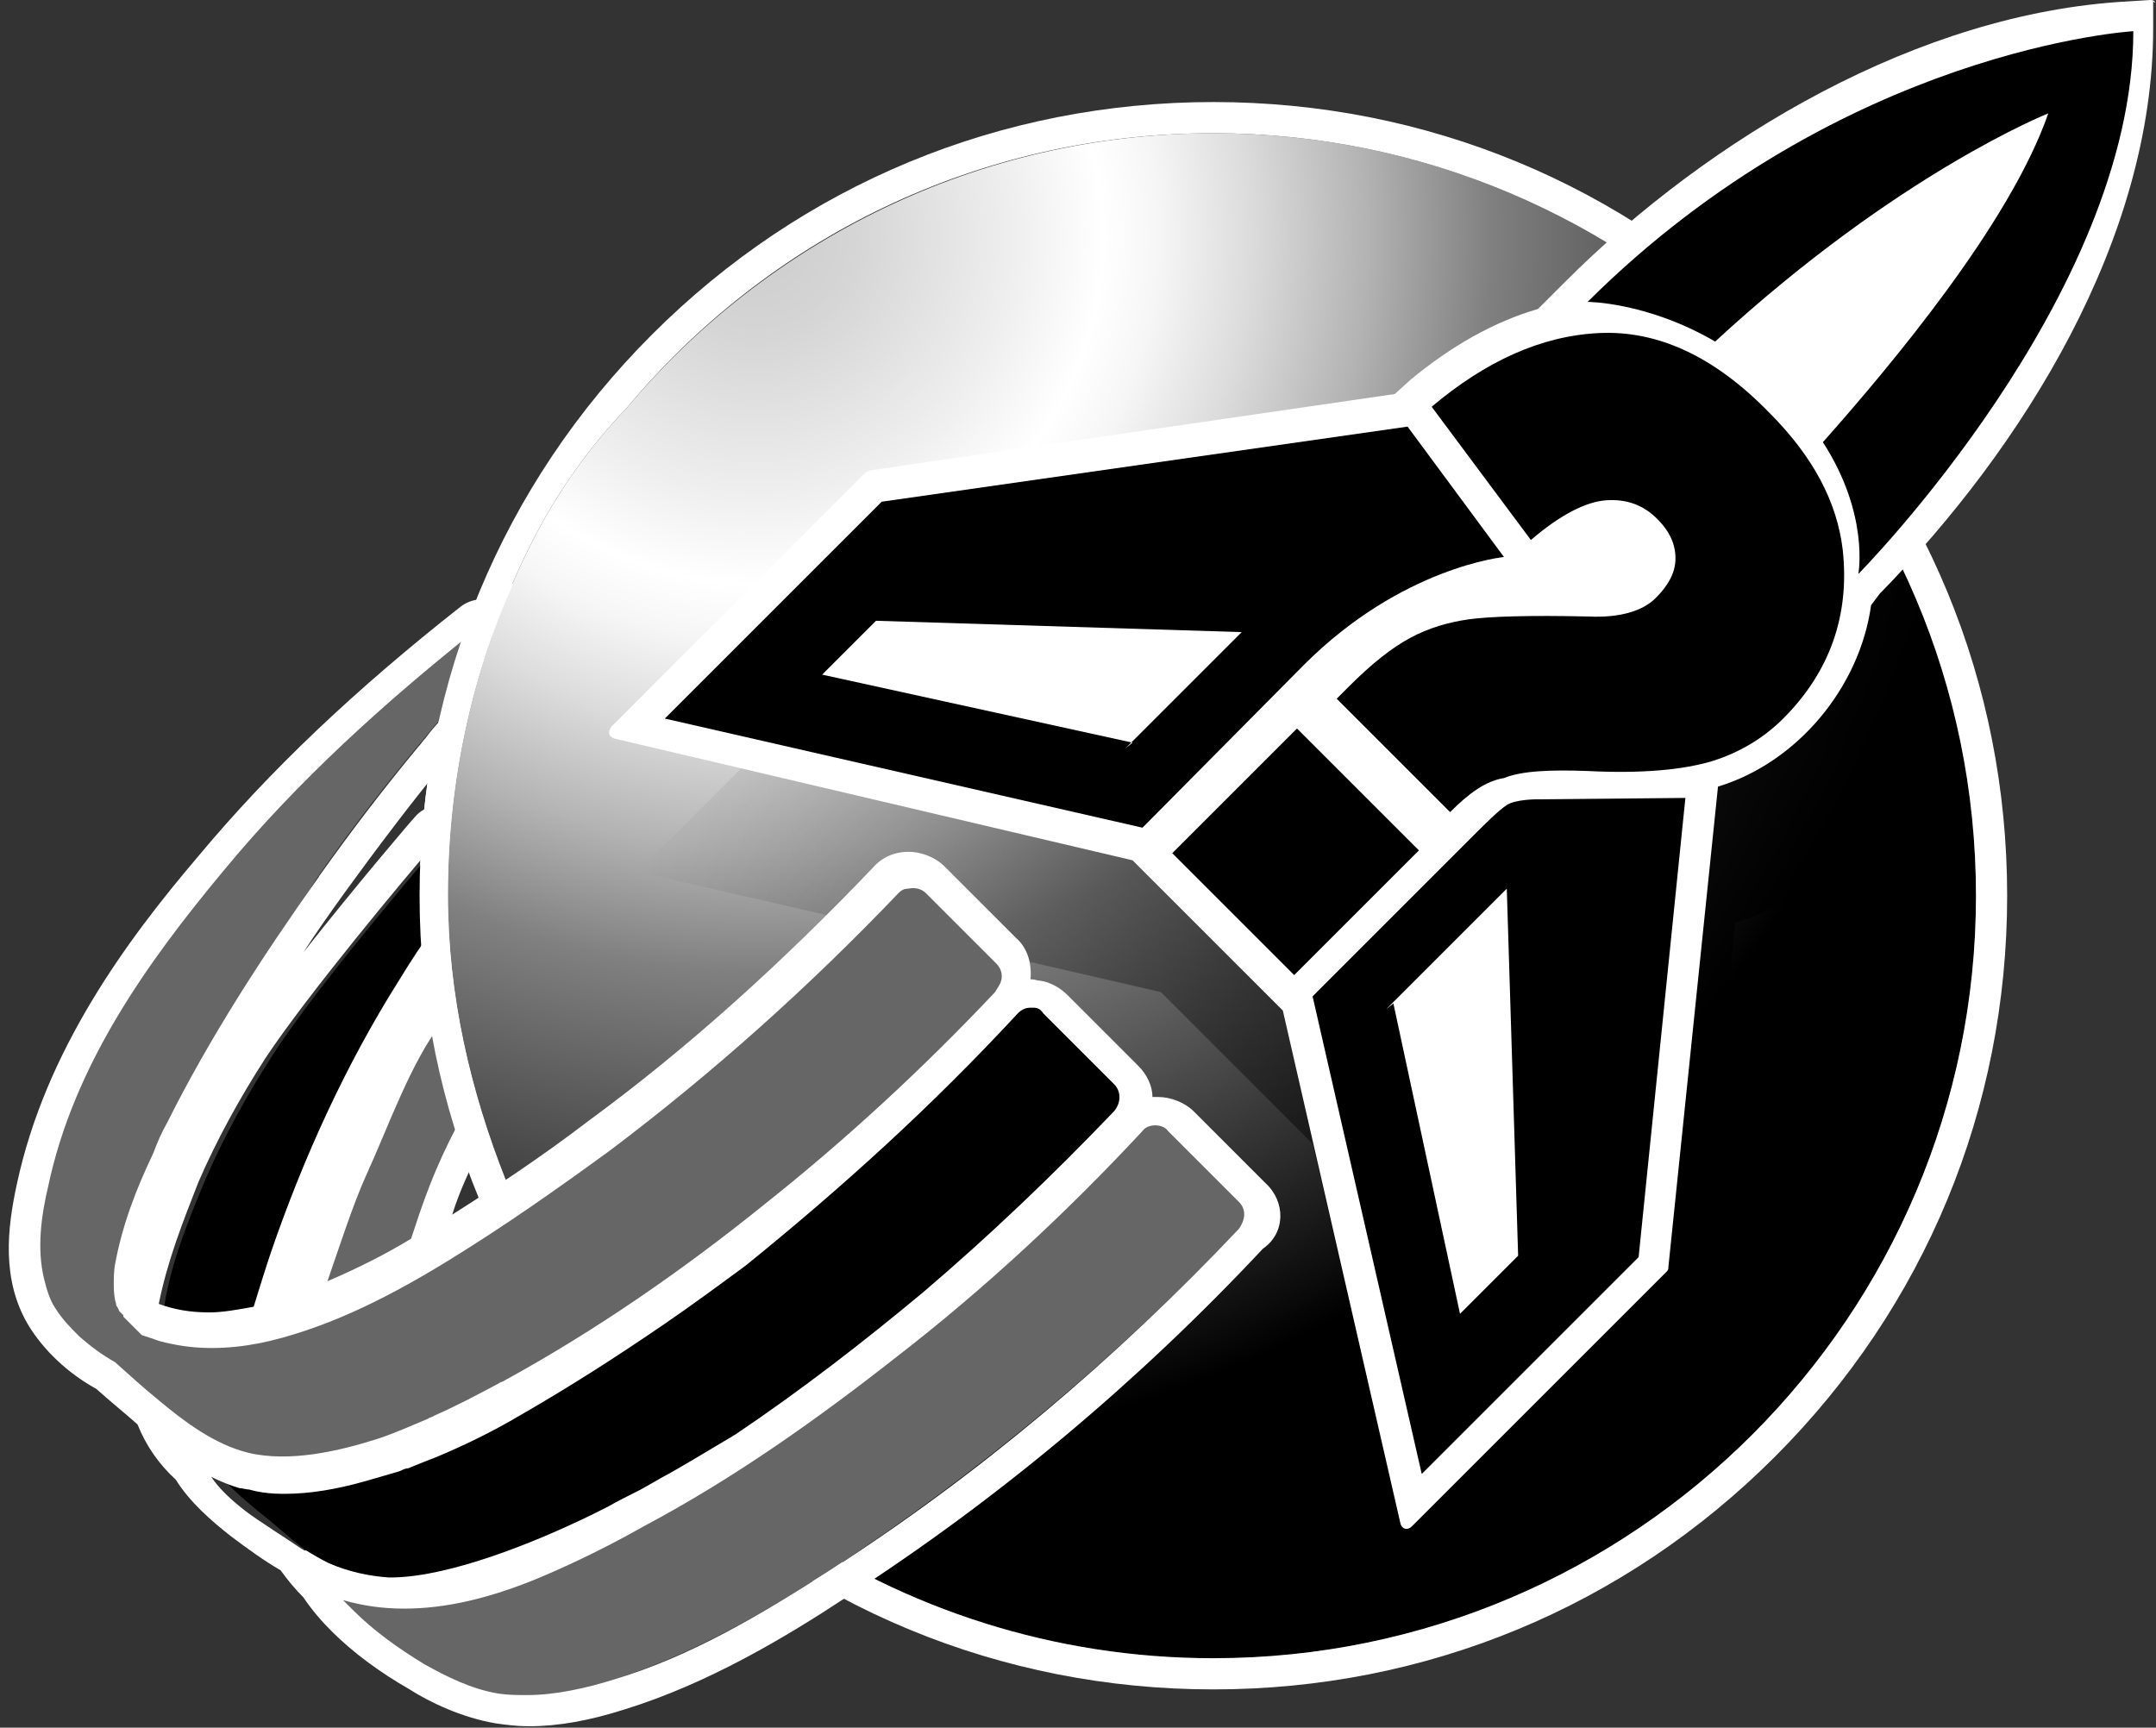 <?xml version="1.0" encoding="utf-8"?>
<!-- Generator: Adobe Illustrator 19.0.0, SVG Export Plug-In . SVG Version: 6.00 Build 0)  -->
<svg version="1.1" xmlns="http://www.w3.org/2000/svg" xmlns:xlink="http://www.w3.org/1999/xlink" x="0px" y="0px"
	 viewBox="457.2 -75.5 152.1 121.9" style="enable-background:new 457.2 -75.5 152.1 121.9;" xml:space="preserve">
<rect x="457.2" y="-75.5" width="152.1" height="121.9" fill="#333333" stroke="none"/>
<style type="text/css">
	.st0{fill:url(#XMLID_4_);}
	.st1{clip-path:url(#SVGID_2_);}
	.st2{fill:url(#SVGID_3_);}
	.st3{fill:#FFFFFF;}
	.st4{fill:#666666;}
</style>
<g id="Layer_2">
</g>
<g id="Layer_1">
	<g id="XMLID_3_">
		
			<radialGradient id="XMLID_4_" cx="510.526" cy="-59.582" r="87.128" gradientTransform="matrix(1 0 0 1 0 0.8)" gradientUnits="userSpaceOnUse">
			<stop  offset="0" style="stop-color:#CCCCCC"/>
			<stop  offset="7.921122e-002" style="stop-color:#D5D5D5"/>
			<stop  offset="0.21" style="stop-color:#EFEFEF"/>
			<stop  offset="0.281" style="stop-color:#FFFFFF"/>
			<stop  offset="0.326" style="stop-color:#F6F6F6"/>
			<stop  offset="0.4" style="stop-color:#DCDCDC"/>
			<stop  offset="0.495" style="stop-color:#B3B3B3"/>
			<stop  offset="0.595" style="stop-color:#808080"/>
			<stop  offset="0.994" style="stop-color:#000000"/>
		</radialGradient>
		<path id="XMLID_50_" class="st0" d="M542.8-66.1c-16.6,0-31.5,7.6-41.4,19.4c-2.4,2.5-4.8,5.7-6.8,9.7c-3.7,7.4-5.8,15.8-5.8,24.7
			c0,7.1,1.7,14,4.1,20.2l0,0c8,19.7,27.3,33.6,49.9,33.6c29.7,0,53.8-24.1,53.8-53.8C596.6-42,572.5-66.1,542.8-66.1z"/>
		<g id="XMLID_36_">
			<g>
				<g>
					<defs>
						<path id="SVGID_1_" d="M542.8-66.1c-16.6,0-31.5,7.6-41.4,19.4c-2.4,2.5-4.8,5.7-6.8,9.7c-3.7,7.4-5.8,15.8-5.8,24.7
							c0,7.1,1.7,14,4.1,20.2l0,0c8,19.7,27.3,33.6,49.9,33.6c29.7,0,53.8-24.1,53.8-53.8C596.6-42,572.5-66.1,542.8-66.1z"/>
					</defs>
					<clipPath id="SVGID_2_">
						<use xlink:href="#SVGID_1_"  style="overflow:visible;"/>
					</clipPath>
					<g id="XMLID_42_" class="st1">
						<g>
							<g>
								
									<linearGradient id="SVGID_3_" gradientUnits="userSpaceOnUse" x1="502.219" y1="212.55" x2="610.32" y2="212.55" gradientTransform="matrix(1 0 0 -1 0 200.8)">
									<stop  offset="0" style="stop-color:#000000;stop-opacity:0"/>
									<stop  offset="1" style="stop-color:#000000"/>
								</linearGradient>
								<path class="st2" d="M539.1-5.5l1.2,1.2l8.6,8.6l0.9,0.9l7.7,33.4l0.7,3.1l2.2-2.2l15.3-15.3l0.4-0.4l0.1-0.6l3.3-32.4
									l0.1-1.2c5.6-1.6,10-6.9,10.8-12.6l0.9-0.9c10.1-10.3,19-24.7,19-39.5v-1.9l-1.5,0.1c-14.5,0.8-29.2,9.6-39.3,19.6l-2,2
									c-3.1,0.9-6.1,2.5-9,5l-1.2,1.1l0.1,0.2L520.7-32l-0.6,0.1l-0.4,0.4l-15.3,15.3l-2.2,2.2L539.1-5.5z"/>
							</g>
						</g>
					</g>
				</g>
			</g>
		</g>
		<path id="XMLID_58_" class="st3" d="M582.4-51.9c-10.6-10.6-24.6-16.4-39.6-16.4s-29,5.8-39.6,16.4s-16.4,24.6-16.4,39.6
			s5.8,29,16.4,39.6c10.6,10.6,24.6,16.4,39.6,16.4s29-5.8,39.6-16.4s16.4-24.6,16.4-39.6S593-41.3,582.4-51.9z M542.8,41.5
			c-22.5,0-41.9-13.9-49.9-33.6l0,0c-2.5-6.3-4.1-13.1-4.1-20.2c0-8.9,2.1-17.3,5.8-24.7c2-4,4.4-7.2,6.8-9.7
			c9.9-11.9,24.7-19.4,41.4-19.4c29.7,0,53.8,24.1,53.8,53.8C596.6,17.3,572.5,41.5,542.8,41.5z"/>
		<g id="XMLID_15_">
			<path id="XMLID_16_" class="st3" d="M609.2-75.4c-0.1-0.1-0.2-0.1-0.3-0.1l-1.6,0.1c-14.7,0.8-29.5,9.6-39.7,19.8l-1.9,1.9
				c-3.1,0.9-6.1,2.6-9,5l-1.1,1l-36.4,5.3l-0.6,0.1c-0.1,0-0.2,0.1-0.3,0.1l-18,18c-0.2,0.4-0.2,0.6,0.2,0.8l36.6,8.6l10.6,10.6
				L556,32c0.1,0.4,0.5,0.5,0.8,0.2l18-18c0.1-0.1,0.1-0.2,0.1-0.3l3.5-33.9c5.6-1.7,10-7,10.8-12.8l0.6-0.8
				c10.1-10.3,19.3-25,19.3-39.9v-1.9C609.2-75.3,609.3-75.3,609.2-75.4S609.3-75.3,609.2-75.4z"/>
			<g id="XMLID_20_">
				<g id="XMLID_59_">
					<g>
						<path d="M559.5-18.2l-8-8l0.9-0.9c1.6-1.6,3-2.7,4.3-3.4s2.7-1.1,4.1-1.3c1.4-0.2,4.3-0.3,8.5-0.2c2.2,0.1,3.8-0.4,4.7-1.3
							s1.4-1.8,1.4-2.8s-0.4-1.9-1.3-2.8c-1-1-2.2-1.4-3.6-1.3c-1.4,0.1-3.2,1-5.3,2.8l-7-9.4c3.8-3.2,7.7-5,11.8-5.2
							c4.1-0.2,8.1,1.6,12,5.6c3.1,3.1,4.8,6.3,5.2,9.7c0.5,4.6-0.9,8.6-4.2,11.9c-1.4,1.4-3.1,2.4-5,3c-2,0.6-4.9,0.9-8.8,0.7
							c-2.7-0.1-4.7,0-5.9,0.5C562-20.4,560.8-19.5,559.5-18.2z"/>
					</g>
				</g>
				<g id="XMLID_31_">
					<g>
						<path d="M548.7-24.1l8.6,8.6l-8.8,8.8l-8.6-8.6L548.7-24.1z"/>
					</g>
				</g>
				<g id="XMLID_51_">
					<path d="M556.5-45.4l6.8,9.2c0,0-7.2,0.7-14.1,7.6l-11.4,11.5l-33.7-7.7l15.3-15.3L556.5-45.4z"/>
				</g>
				<g id="XMLID_13_">
					<path d="M563.5-18.7c-0.6,0.4-1.5,1.3-2.3,2.1L549.8-5.2l7.7,33.7l15.3-15.3l3.3-32.4l-10.6,0.1
						C565.6-19.1,564.1-19.1,563.5-18.7z"/>
				</g>
				<g id="XMLID_24_">
					<path d="M607.7-73.3c0,0-20.5,1.2-38.5,19.1c0,0,4.2,0,9,2.8c12.9-11.9,23.5-16.1,23.5-16.1c-2.7,7.8-11.2,17.9-15.9,23.2
						c3.3,5.1,2.5,9.3,2.5,9.3S607.7-54.6,607.7-73.3z"/>
				</g>
				<polyline id="XMLID_11_" class="st3" points="537.1,-23.1 515.2,-27.9 519,-31.7 544.8,-30.9 536.6,-22.7 				"/>
				<polyline id="XMLID_22_" class="st3" points="555.5,-4.7 560.2,17.2 564.3,13.1 563.5,-12.8 555,-4.3 				"/>
			</g>
		</g>
		<g id="Stripes">
			<path id="XMLID_33_" class="st4" d="M544.7,9.2c-1.7-1.7-3.4-3.4-5-5c-0.5-0.5-1.4-0.5-1.9,0c-5.4,5.7-11.2,11-17.3,15.9
				c-6.1,4.8-12.6,9.4-19.6,12.9c-3.5,1.8-7.4,3.4-11.4,3.4c-2.4,0-4-18.9-2.1-24.9c1.5-4.8,2.4-5.8,3.4-7.7
				c-0.7-1.8-1.9-7.4-2.4-9.3c-2.4,2.8-5,8.3-6.6,12c-1.5,3.4-7.2,16.1-6.1,19.8c0.6,1.8,5.1,11.3,5.7,11.9c1.5,1.5,3.2,2.7,5,3.7
				c1.6,1,3.6,2.1,5.5,2.4c2.7,0.4,6-0.5,8.6-1.3c5.4-1.7,10.4-4.6,15.1-7.6c10.6-6.9,20.4-15.1,29-24.2
				C545.2,10.6,545.2,9.8,544.7,9.2z"/>
			<path id="XMLID_47_" d="M535.9,0.9c-1.7-1.7-3.4-3.4-5-5c-0.2-0.2-0.5-0.3-0.7-0.4c-0.4-0.1-0.8,0-1.1,0.4
				c-6,6.3-12.5,12.2-19.4,17.5c-3.5,2.6-7.1,5.1-10.7,7.4c-3.7,2.3-7.6,4.5-11.8,6c-4.4,1.5-9.5,2.1-13.4-1c0-0.1-0.1-0.3-0.1-0.4
				s0-0.1,0-0.1s0-0.1,0-0.2c0-0.2,0-0.5,0-0.7c0-1.1,0.1-2.1,0.3-3.1c0.5-2.9,1.4-5.8,2.4-8.6c2.3-6.7,5.3-13.3,9.1-19.3
				c0.9-1.5,1.9-2.9,3.1-4.3c0-0.6,0-1.3,0-1.9c0-0.7,0.2-3.3,0.2-3.9c0,0-9.1,10.5-12.4,15.7c-1.8,2.8-3.4,5.7-4.7,8.7
				c-1.3,3.1-2.6,6.3-3,9.6c-0.5,3.8,0.3,7.6,3.3,10.2c0.8,1.5,2.3,2.7,3.5,3.7c1.7,1.3,2.9,2.7,4.9,3.6c4.6,2.1,10.1,0.8,14.7-1.1
				c5.1-2.1,9.9-5,14.5-8.1s9-6.4,13.2-10c4.7-4,9.3-8.2,13.5-12.8C536.4,2.3,536.4,1.4,535.9,0.9z"/>
			<path id="XMLID_1_" class="st4" d="M528.6-8.2c-1.7-1.7-3.8-3.2-5.4-4.8c-0.5-0.5-2.5-0.6-3-0.1C514-6.4,507.5-0.7,500.2,4.8
				c-3.7,2.7-7.7,5.3-11.6,7.7c-3.9,2.4-7.9,4.4-12.4,5.5c-2.9,0.7-4.6,1.3-7.4,0.1c-0.1-0.1-1.4-1.2-1.5-1.3
				c-0.3-0.3,8.1-24.4,12.5-30.7c2.3-3.3,4.8-6.5,7.4-9.6c0.8-1,1.7-2,2.5-2.9c0.4-1.7,0.9-3.4,1.5-5.1
				c-6.6,5.2-12.8,10.8-18.1,17.2c-5.5,6.6-11.1,12.9-12.9,21.4c-0.6,2.7-1.1,7.1,0.4,9.6c1,1.7,10.9,9.9,13.3,10.5
				c2.9,0.7,7.3,0.2,10.1-0.7c3.1-1,6.7-3,9.5-4.6c6.4-3.6,11.9-7.3,17.6-11.8c5.8-4.6,11.9-9.9,17-15.3
				C528.6-5.5,529.1-7.7,528.6-8.2z"/>
			<path class="st3" d="M546.5,8l-3.4-3.4l-1.7-1.7c-0.6-0.6-1.6-1-2.5-1c-0.1,0-0.3,0-0.4,0c0-0.8-0.4-1.6-1-2.2l-5-5
				c-0.5-0.5-1.2-0.9-1.9-1c-0.2,0-0.4-0.1-0.6-0.1c0,0-0.1,0-0.1,0c0.1-1.1-0.2-2.2-1-2.9l-3.4-3.4l-1.7-1.7c-0.6-0.6-1.6-1-2.5-1
				c-1,0-1.9,0.4-2.5,1.1c-6.3,6.6-13,12.7-20.1,17.9c-3.4,2.6-6.6,4.7-9.6,6.6c0.6-1.9,1.3-3.2,1.8-4.4c-0.3-1-0.6-1.9-0.9-2.9
				c-0.9,1.7-2.1,3.8-3.5,8.1c-0.1,0.3-0.2,0.6-0.3,0.9c-1.8,1.1-3.8,2.1-5.9,3c0.9-2.6,1.8-5.4,2.7-7.4c1.6-3.5,3.2-8.1,5.4-10.9
				c-0.1-0.8-0.3-1.7-0.4-2.5c-0.2,0.1-0.4,0.1-0.5,0.3c0.2-0.4,0.4-0.7,0.7-1.2c-0.1-1.1-0.2-2.3-0.2-3.4c-1,1.2-1.8,2.5-2.6,3.8
				c-3.8,6-6.8,12.6-9.1,19.3c-0.4,1.2-0.8,2.5-1.2,3.8c-1.1,0.2-2.2,0.4-3.1,0.4c-1.4,0-2.5-0.2-3.6-0.6c0.6-3,1.7-5.8,2.8-8.6
				c1.3-3,2.9-5.9,4.7-8.7c2.9-4.4,9.9-12.8,11.9-15.1c0.1-0.9,0.1-1.9,0.2-2.8c-0.5,0.1-1,0.3-1.4,0.7c-0.3,0.3-4.3,5-8,9.7
				c0.9-1.4,1.9-2.8,2.9-4.2c2.4-3.3,4.6-6.2,6.8-8.9c0.2-1.5,0.5-2.9,0.9-4.3c-0.3,0.4-0.6,0.7-0.9,1c-0.4,0.4-0.8,0.9-1.1,1.3
				c-0.2,0.2-0.3,0.4-0.5,0.6c-2.4,2.9-4.7,5.9-6.9,9c-0.1,0.1-0.1,0.2-0.2,0.3C475.7-8,472-2.3,469,3.7c-0.4,0.7-0.7,1.4-1,2.2
				c-1.2,2.5-2.2,5.1-2.7,7.9c-0.1,0.6-0.1,1.9,0,2.3c0,0.2,0.1,0.3,0.1,0.5c0,0,0.2,0.3,0.2,0.4c0.1,0.1,0.2,0.2,0.3,0.3
				c0,0,0,0.1,0,0.1c0.3,0.3,0.6,0.6,0.9,0.9c0.1,0.1,0.3,0.3,0.4,0.4c0.3,0.1,0.6,0.2,0.9,0.3c0,0,0,0,0,0c0.5,0.2,1.1,0.3,1.6,0.4
				c2.2,0.4,4.5,0.2,6.6-0.3c4.5-1.1,8.7-3.3,12.6-5.7c3.9-2.4,7.6-5,11.3-7.7c7.3-5.5,14.1-11.6,20.4-18.2c0.2-0.2,0.4-0.3,0.7-0.3
				c0,0,0,0,0,0c0.4-0.1,0.9,0,1.2,0.3c1.6,1.6,3.3,3.3,5,5c0.4,0.4,0.5,1,0.2,1.5c-0.1,0.2-0.2,0.3-0.3,0.5
				c-5.1,5.4-10.5,10.4-16.3,15c-5.7,4.6-11.9,8.9-18.3,12.4c-0.1,0.1-0.3,0.1-0.4,0.2c-1.5,0.8-3,1.6-4.6,2.3
				c-0.1,0.1-0.3,0.1-0.4,0.2c-1.2,0.5-2.3,1-3.5,1.4c-2.8,0.9-6.3,1.7-9.2,1c-2.4-0.6-4.5-2.2-6.3-3.7c-1.1-0.9-2.1-1.8-3.1-2.7
				c-0.9-0.5-1.7-1.1-2.5-1.8c-0.6-0.6-1.2-1.2-1.7-2c-0.4-0.6-0.6-1.3-0.8-2.1c-0.5-2.1-0.2-4.4,0.3-6.5
				c1.8-8.5,6.9-15.7,12.4-22.3c5.2-6.3,11.3-11.8,17.7-16.9c0.3-0.8,0.5-1.5,0.9-2.2c-0.2,0-0.3,0-0.5,0c-0.5,0-1,0.2-1.4,0.5
				c-7.5,5.9-13.5,11.6-18.5,17.6C466-9,460.4-1.3,458.4,8c-0.7,3.2-1.1,6.8,0.8,10c1.1,1.8,2.8,3.4,4.8,4.5c1,0.9,2,1.7,2.9,2.5
				c0.6,1.5,1.5,2.8,2.7,3.9c1,1.6,2.5,2.9,3.9,4c1.2,0.9,2.3,1.7,3.5,2.4c0.5,0.7,1,1.3,1.6,1.9c0.6,0.9,1.3,1.7,2,2.4
				c1.5,1.5,3.4,2.9,5.5,4.1c1.4,0.9,3.7,2,6.1,2.4c0.7,0.1,1.5,0.2,2.3,0.2c2.1,0,4.3-0.4,6.8-1.2c5.8-1.8,11.2-5,15.6-7.9
				c10.7-6.9,20.6-15.2,29.4-24.6C547.9,11.5,547.9,9.3,546.5,8z M480.4,34.8c-0.6-0.3-1.1-0.6-1.6-0.9l0,0c0,0,0,0-0.1,0
				c-0.1,0-0.1-0.1-0.2-0.1c0,0,0,0,0,0c-0.7-0.5-3.1-2-4-2.7l0,0c-0.9-0.7-1.8-1.5-2.4-2.4c0.6,0.3,1.3,0.6,2,0.8
				c0.2,0,0.5,0.1,0.7,0.1c0,0,0.9,0.3,2.3,0.3c0,0,0,0,0,0c0.1,0,0.1,0,0.2,0c1.7,0,3.6-0.3,5.7-0.9c0,0,1.4-0.4,2.4-0.7
				c0.2-0.1,0.4-0.2,0.6-0.2c0.7-0.3,1.5-0.6,2-0.8c1.9-0.8,3.8-1.7,6-3c3.3-1.9,6.6-4,10.1-6.4c1.9-1.3,3.8-2.7,5.7-4.1
				C516.6,8.3,523,2.5,529-4c0.3-0.3,0.6-0.4,0.9-0.4c0.1,0,0.2,0,0.2,0c0.3,0,0.5,0.1,0.7,0.4c1.7,1.7,3.4,3.4,5,5
				c0.5,0.5,0.5,1.3,0,1.9c-4.3,4.5-8.8,8.8-13.5,12.8c-4.2,3.5-8.6,6.9-13.2,10c-0.2,0.1-0.3,0.2-0.5,0.3c-1.7,1-3.3,2-4.8,2.8l0,0
				c0,0-0.5,0.3-1.4,0.8c-0.8,0.4-1.6,0.8-2.3,1.2c-0.4,0.2-0.8,0.4-1.2,0.6c-4.1,2-9.9,4.3-13.9,4.4c0,0,0,0,0.1,0
				c-0.1,0-0.2,0-0.4,0c0,0-0.1,0-0.1,0l0,0C483.2,35.7,481.8,35.4,480.4,34.8z M544.6,11.2c-8.7,9.2-18.4,17.4-29,24.2
				c-4.7,3-9.7,6-15.1,7.6c-1.9,0.6-4.1,1.1-6.1,1.1c-0.7,0-1.3,0-2-0.1c-1.9-0.3-3.7-1.2-5.3-2.1c-1.8-1.1-3.5-2.3-5-3.8
				c-0.2-0.2-0.4-0.4-0.7-0.7c1.4,0.4,2.8,0.6,4.3,0.6c2.9,0,6-0.7,9.6-2.2c2.6-1.1,5-2.3,7.3-3.6c6.4-3.4,12.3-7.6,17.9-12
				c6.2-4.8,12-10.2,17.3-15.9c0.2-0.3,0.6-0.4,0.9-0.4c0.3,0,0.7,0.1,0.9,0.4c1.7,1.7,3.4,3.4,5,5C545.1,9.8,545.1,10.5,544.6,11.2
				z"/>
		</g>
		<path id="XMLID_9_" class="st3" d="M491.2,9.4l2.1-0.7c-0.1-0.3-0.2-0.6-0.4-0.9l0,0c-2.5-6.3-4.1-13.1-4.1-20.2
			c0-7.8,1.6-15.2,4.6-21.9l-2.2,0.2c-2.9,6.8-4.4,14.2-4.4,21.8S488.3,2.5,491.2,9.4z"/>
	</g>
</g>
</svg>
